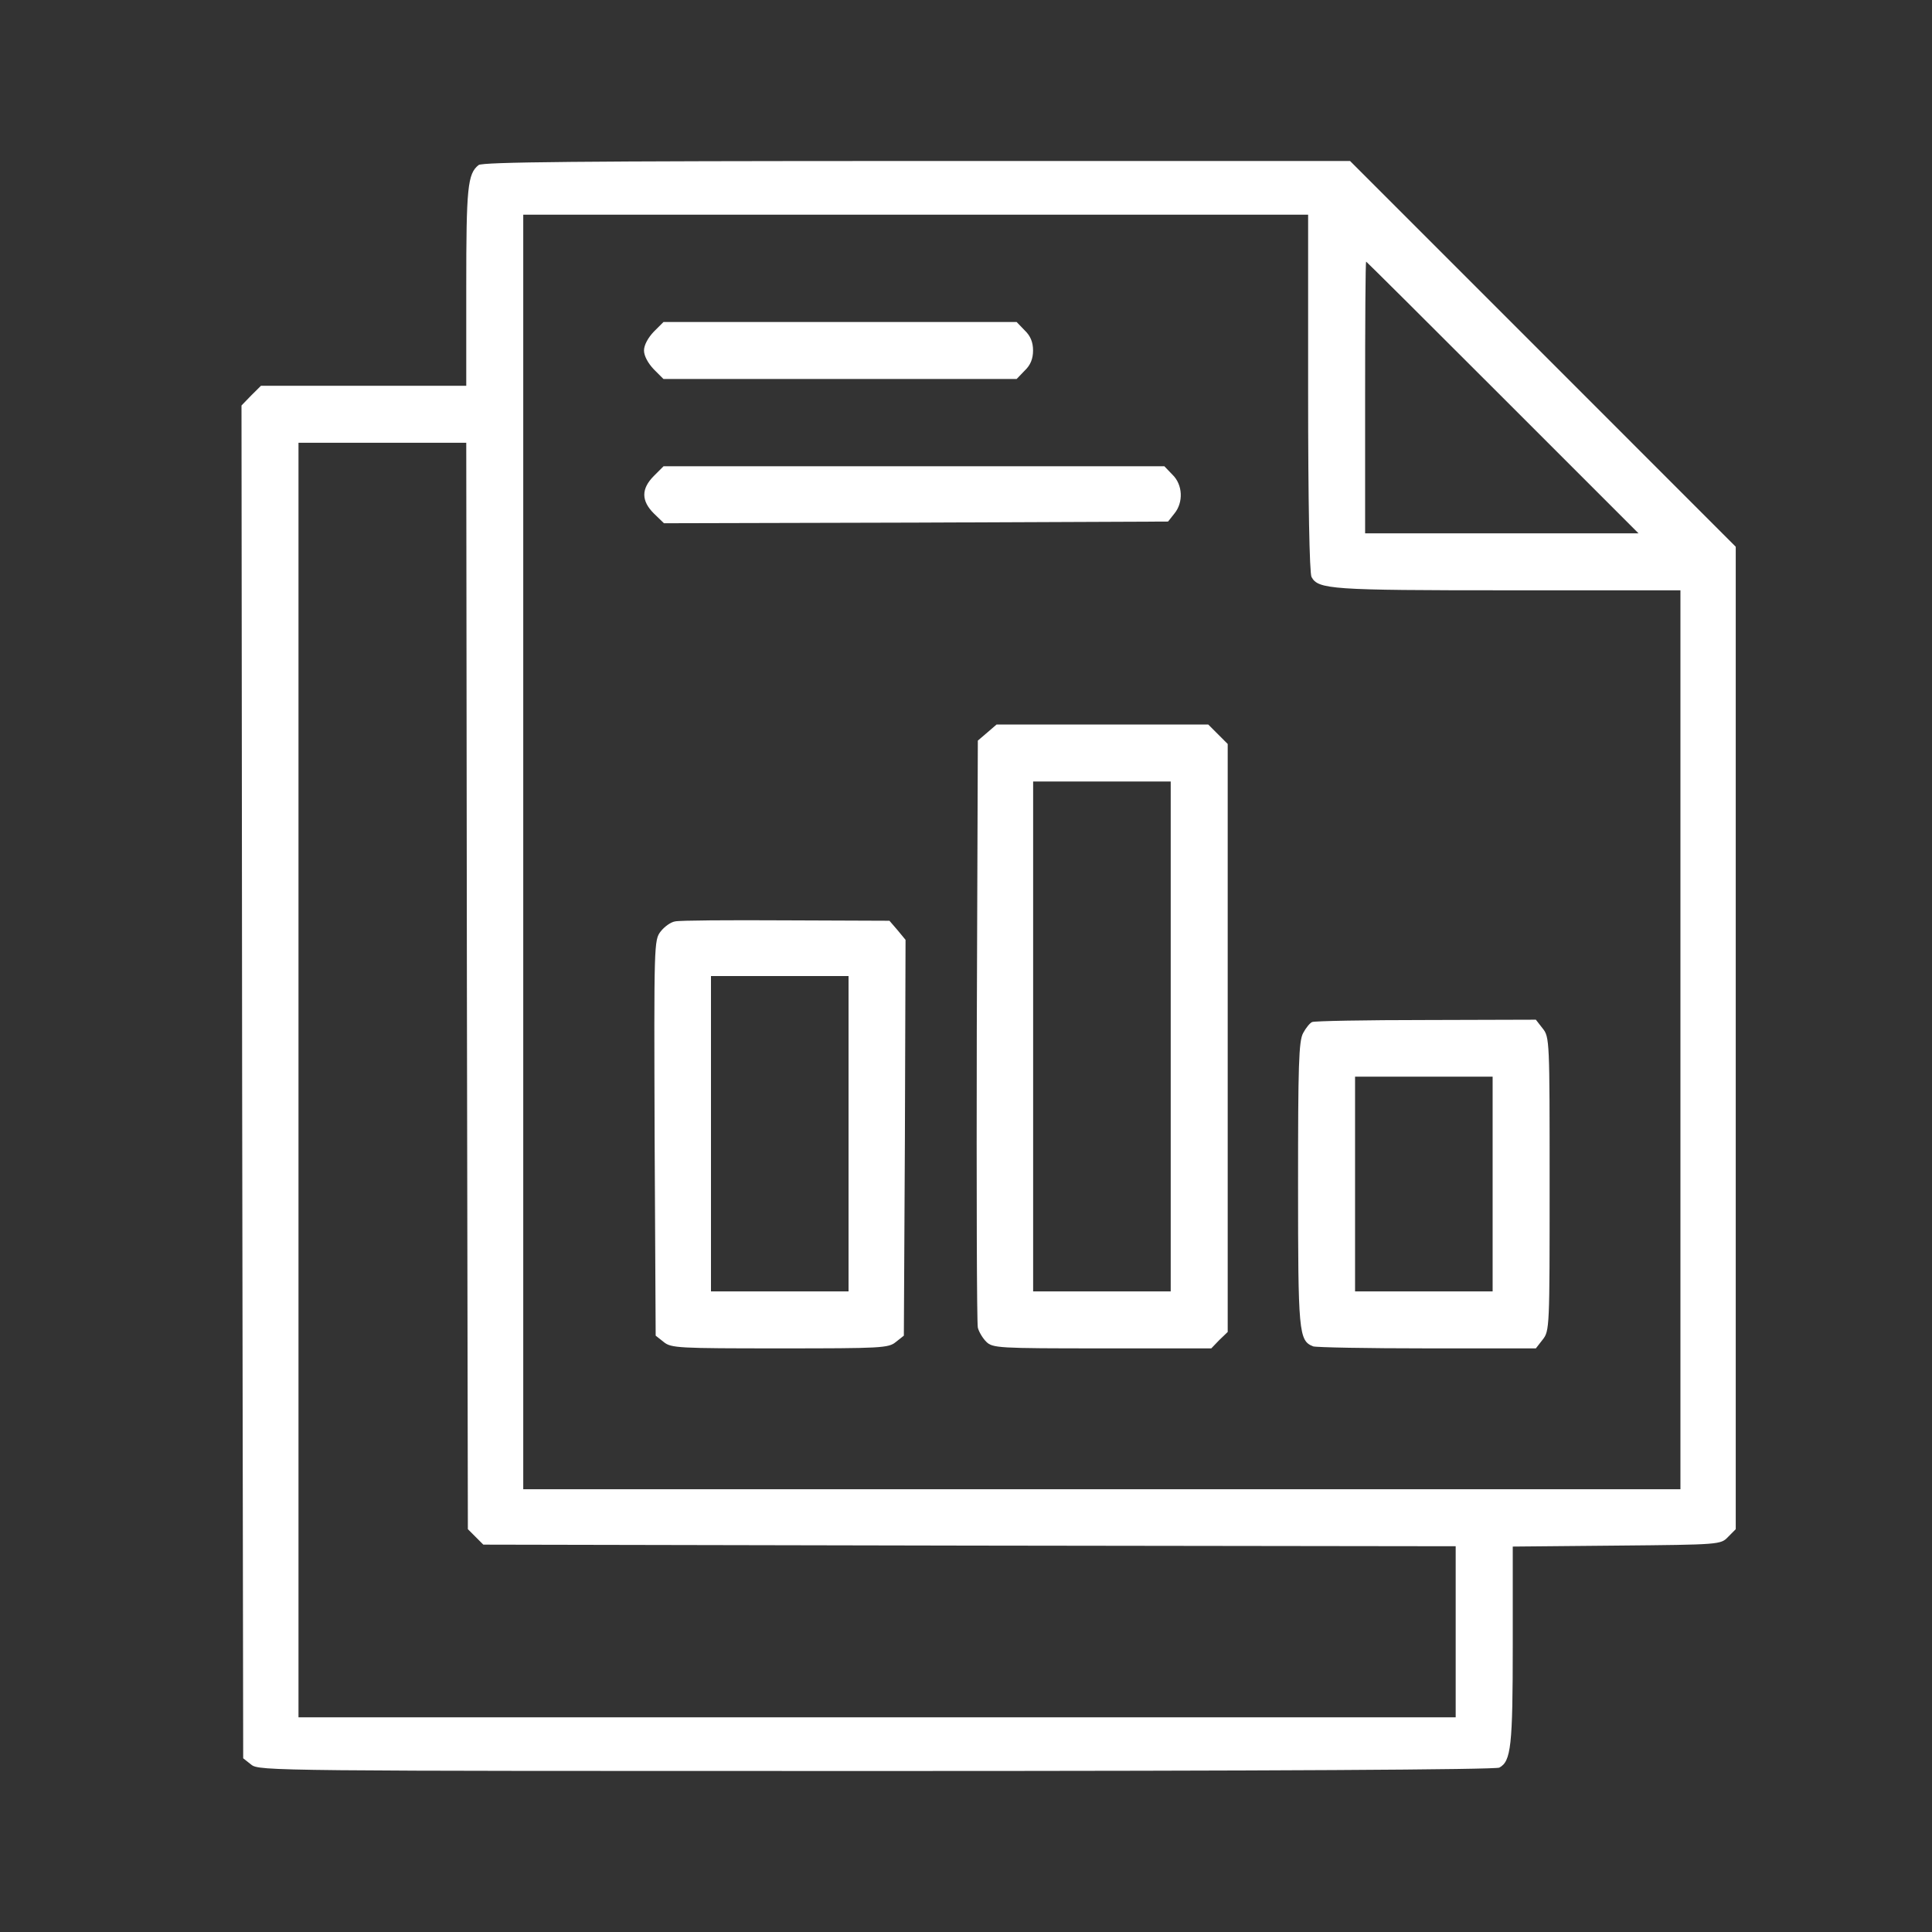 <svg width="24" height="24" viewBox="0 0 24 24" fill="none" xmlns="http://www.w3.org/2000/svg">
<rect x="0" y="0" width="24" height="24" fill="#333333" stroke="none"/>
<path d="M5.946 2.05C5.808 2.158 5.792 2.329 5.792 3.567V4.792H4.517H3.242L3.121 4.912L3 5.037L3.008 13.438L3.021 21.842L3.121 21.921C3.217 22 3.396 22 10.883 22C15.804 22 18.575 21.983 18.625 21.958C18.771 21.879 18.792 21.692 18.792 20.433V19.212L20.083 19.2C21.363 19.188 21.375 19.188 21.467 19.092L21.562 18.996V12.896V6.792L19.167 4.396L16.771 2H11.392C7.154 2 6 2.013 5.946 2.05ZM16.25 4.879C16.25 6.242 16.267 7.117 16.292 7.167C16.375 7.321 16.529 7.333 18.733 7.333H20.875V12.917V18.5H13.688H6.5V10.583V2.667H11.375H16.25V4.879ZM18.667 4.938L20.354 6.625H18.654H16.958V4.938C16.958 4.008 16.962 3.25 16.971 3.25C16.975 3.25 17.738 4.008 18.667 4.938ZM5.8 12.25L5.812 18.996L5.908 19.092L6.004 19.188L12.042 19.2L18.083 19.208V20.271V21.333H10.896H3.708V13.417V5.5H4.75H5.792L5.8 12.25Z" fill="white"/>
<path d="M8.121 4.121C8.05 4.196 8 4.287 8 4.354C8 4.421 8.05 4.512 8.121 4.587L8.242 4.708H10.438H12.629L12.729 4.604C12.8 4.537 12.833 4.458 12.833 4.354C12.833 4.25 12.8 4.171 12.729 4.104L12.629 4H10.438H8.242L8.121 4.121Z" fill="white"/>
<path d="M8.123 5.912C7.964 6.071 7.964 6.221 8.123 6.379L8.248 6.5L11.377 6.492L14.51 6.479L14.589 6.379C14.702 6.242 14.694 6.021 14.564 5.896L14.464 5.792H11.356H8.243L8.123 5.912Z" fill="white"/>
<path d="M12.264 9.1L12.147 9.2L12.134 12.8C12.13 14.775 12.134 16.438 12.147 16.492C12.159 16.542 12.205 16.621 12.251 16.667C12.33 16.746 12.397 16.75 13.688 16.75H15.047L15.147 16.646L15.251 16.546V12.896V9.242L15.13 9.121L15.009 9H13.693H12.38L12.264 9.1ZM14.543 12.875V16.042H13.688H12.834V12.875V9.708H13.688H14.543V12.875Z" fill="white"/>
<path d="M8.387 11.446C8.332 11.454 8.253 11.512 8.207 11.571C8.124 11.679 8.124 11.717 8.132 14.137L8.145 16.592L8.245 16.671C8.337 16.746 8.424 16.75 9.687 16.75C10.949 16.75 11.037 16.746 11.128 16.671L11.228 16.592L11.241 14.133L11.249 11.675L11.149 11.554L11.049 11.438L9.762 11.433C9.057 11.429 8.437 11.433 8.387 11.446ZM10.541 14.083V16.042H9.687H8.832V14.083V12.125H9.687H10.541V14.083Z" fill="white"/>
<path d="M16.3 12.696C16.271 12.708 16.221 12.771 16.188 12.833C16.133 12.933 16.125 13.242 16.125 14.708C16.125 16.554 16.133 16.654 16.312 16.725C16.35 16.738 16.988 16.75 17.729 16.75H19.079L19.163 16.642C19.25 16.533 19.25 16.488 19.25 14.708C19.25 12.929 19.25 12.883 19.163 12.775L19.079 12.667L17.717 12.671C16.967 12.671 16.329 12.683 16.3 12.696ZM18.542 14.708V16.042H17.688H16.833V14.708V13.375H17.688H18.542V14.708Z" fill="white"/>
</svg>
